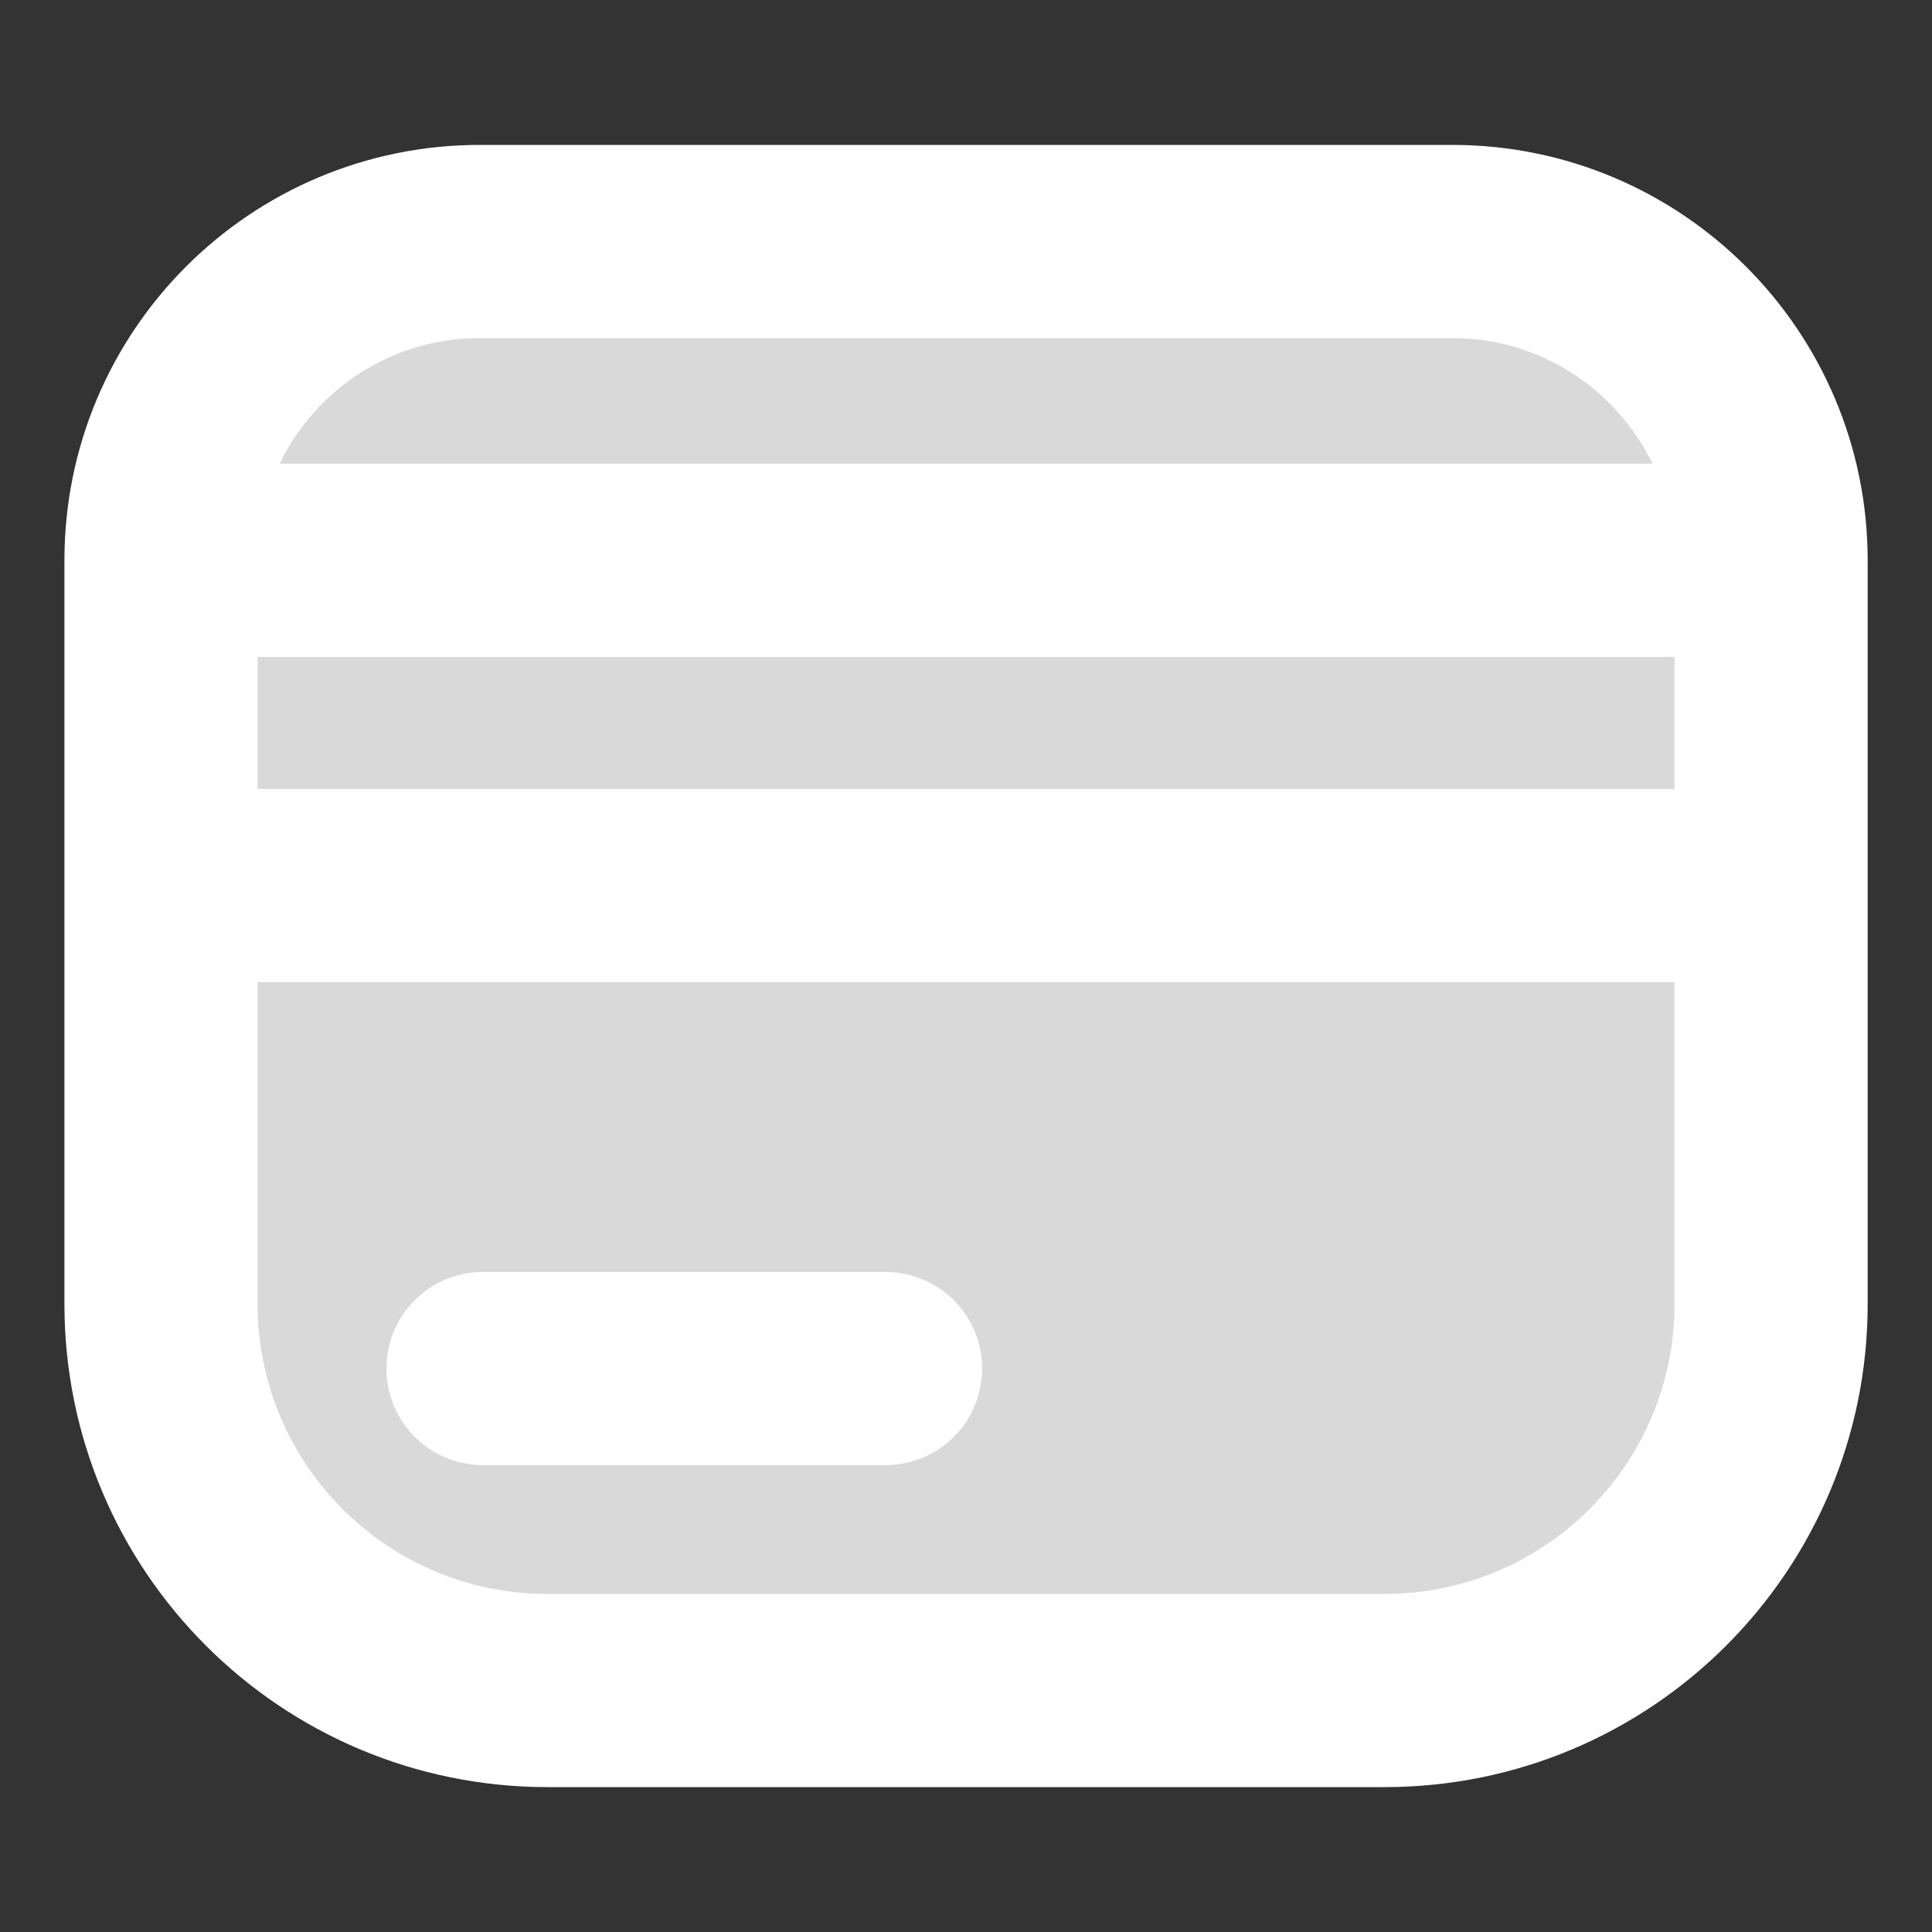 <svg width="20" height="20" viewBox="0 0 20 20" fill="none" xmlns="http://www.w3.org/2000/svg">
<rect x="0" y="0" width="20" height="20" fill="#333333" stroke="none"/>
<path d="M4.967 2.5H15.034C16.856 2.5 18.334 3.977 18.334 5.8V9.167V13.5C18.334 15.709 16.543 17.5 14.334 17.5H5.667C3.458 17.5 1.667 15.709 1.667 13.5V9.167V5.8C1.667 3.977 3.144 2.5 4.967 2.5Z" fill="#D9D9D9"/>
<path d="M1.667 5.8V5.8C1.667 3.977 3.144 2.5 4.967 2.5H15.034C16.856 2.5 18.334 3.977 18.334 5.8V5.8M1.667 5.8H18.334M1.667 5.8V9.167M18.334 5.8V9.167M1.667 9.167V13.5C1.667 15.709 3.458 17.5 5.667 17.5H14.334C16.543 17.5 18.334 15.709 18.334 13.5V9.167M1.667 9.167H18.334M5 14.167H9.167" stroke="white" stroke-width="2" stroke-linecap="round"/>
</svg>
